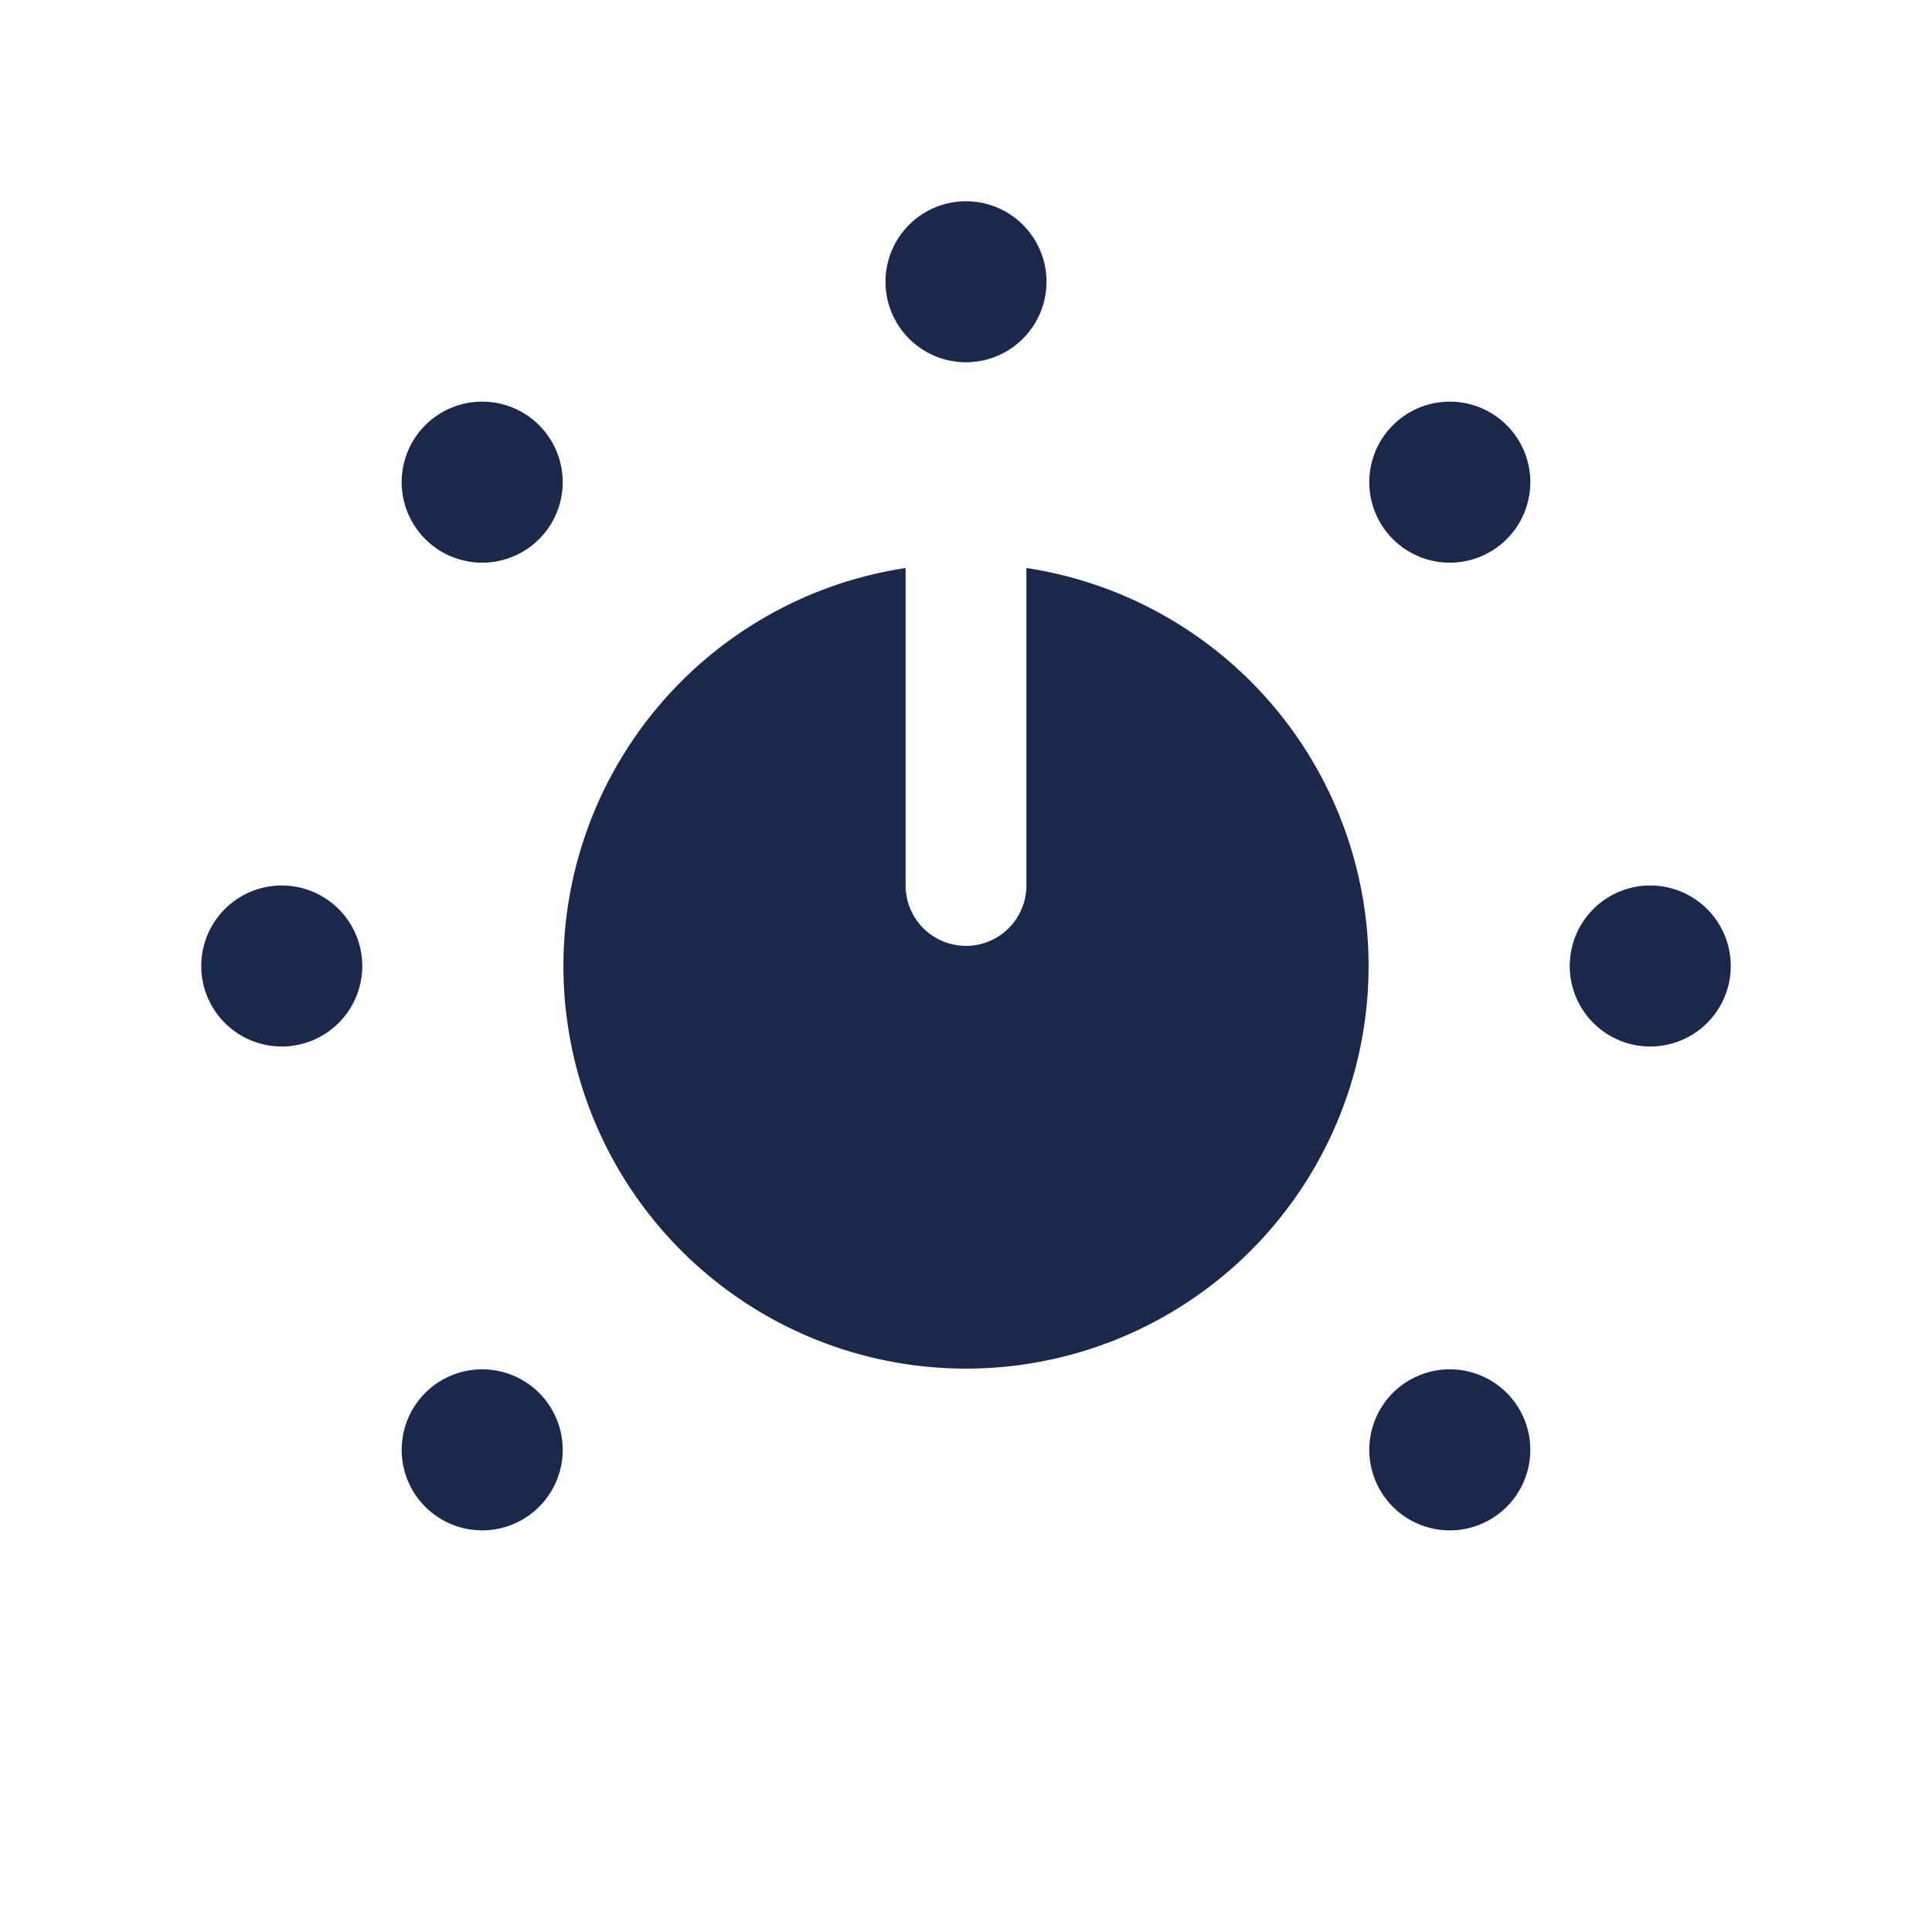 <svg xmlns="http://www.w3.org/2000/svg" width="24" height="24" fill="none">
  <path fill="#1C274C" d="M11.25 7.056a5.001 5.001 0 1 0 1.5 0V11a.75.75 0 0 1-1.5 0V7.056ZM13 3.5a1 1 0 1 1-2 0 1 1 0 0 1 2 0Zm7.5 9.5a1 1 0 1 1 0-2 1 1 0 0 1 0 2Zm-17 0a1 1 0 1 1 0-2 1 1 0 0 1 0 2Zm3.197-7.718a1 1 0 1 1-1.414 1.415 1 1 0 0 1 1.414-1.415Zm12.02 12.021a1 1 0 1 1-1.414 1.415 1 1 0 0 1 1.414-1.415Zm0-10.606a1 1 0 1 1-1.414-1.415 1 1 0 0 1 1.414 1.415ZM6.697 18.718a1 1 0 1 1-1.414-1.415 1 1 0 0 1 1.414 1.415Z"/>
</svg>
